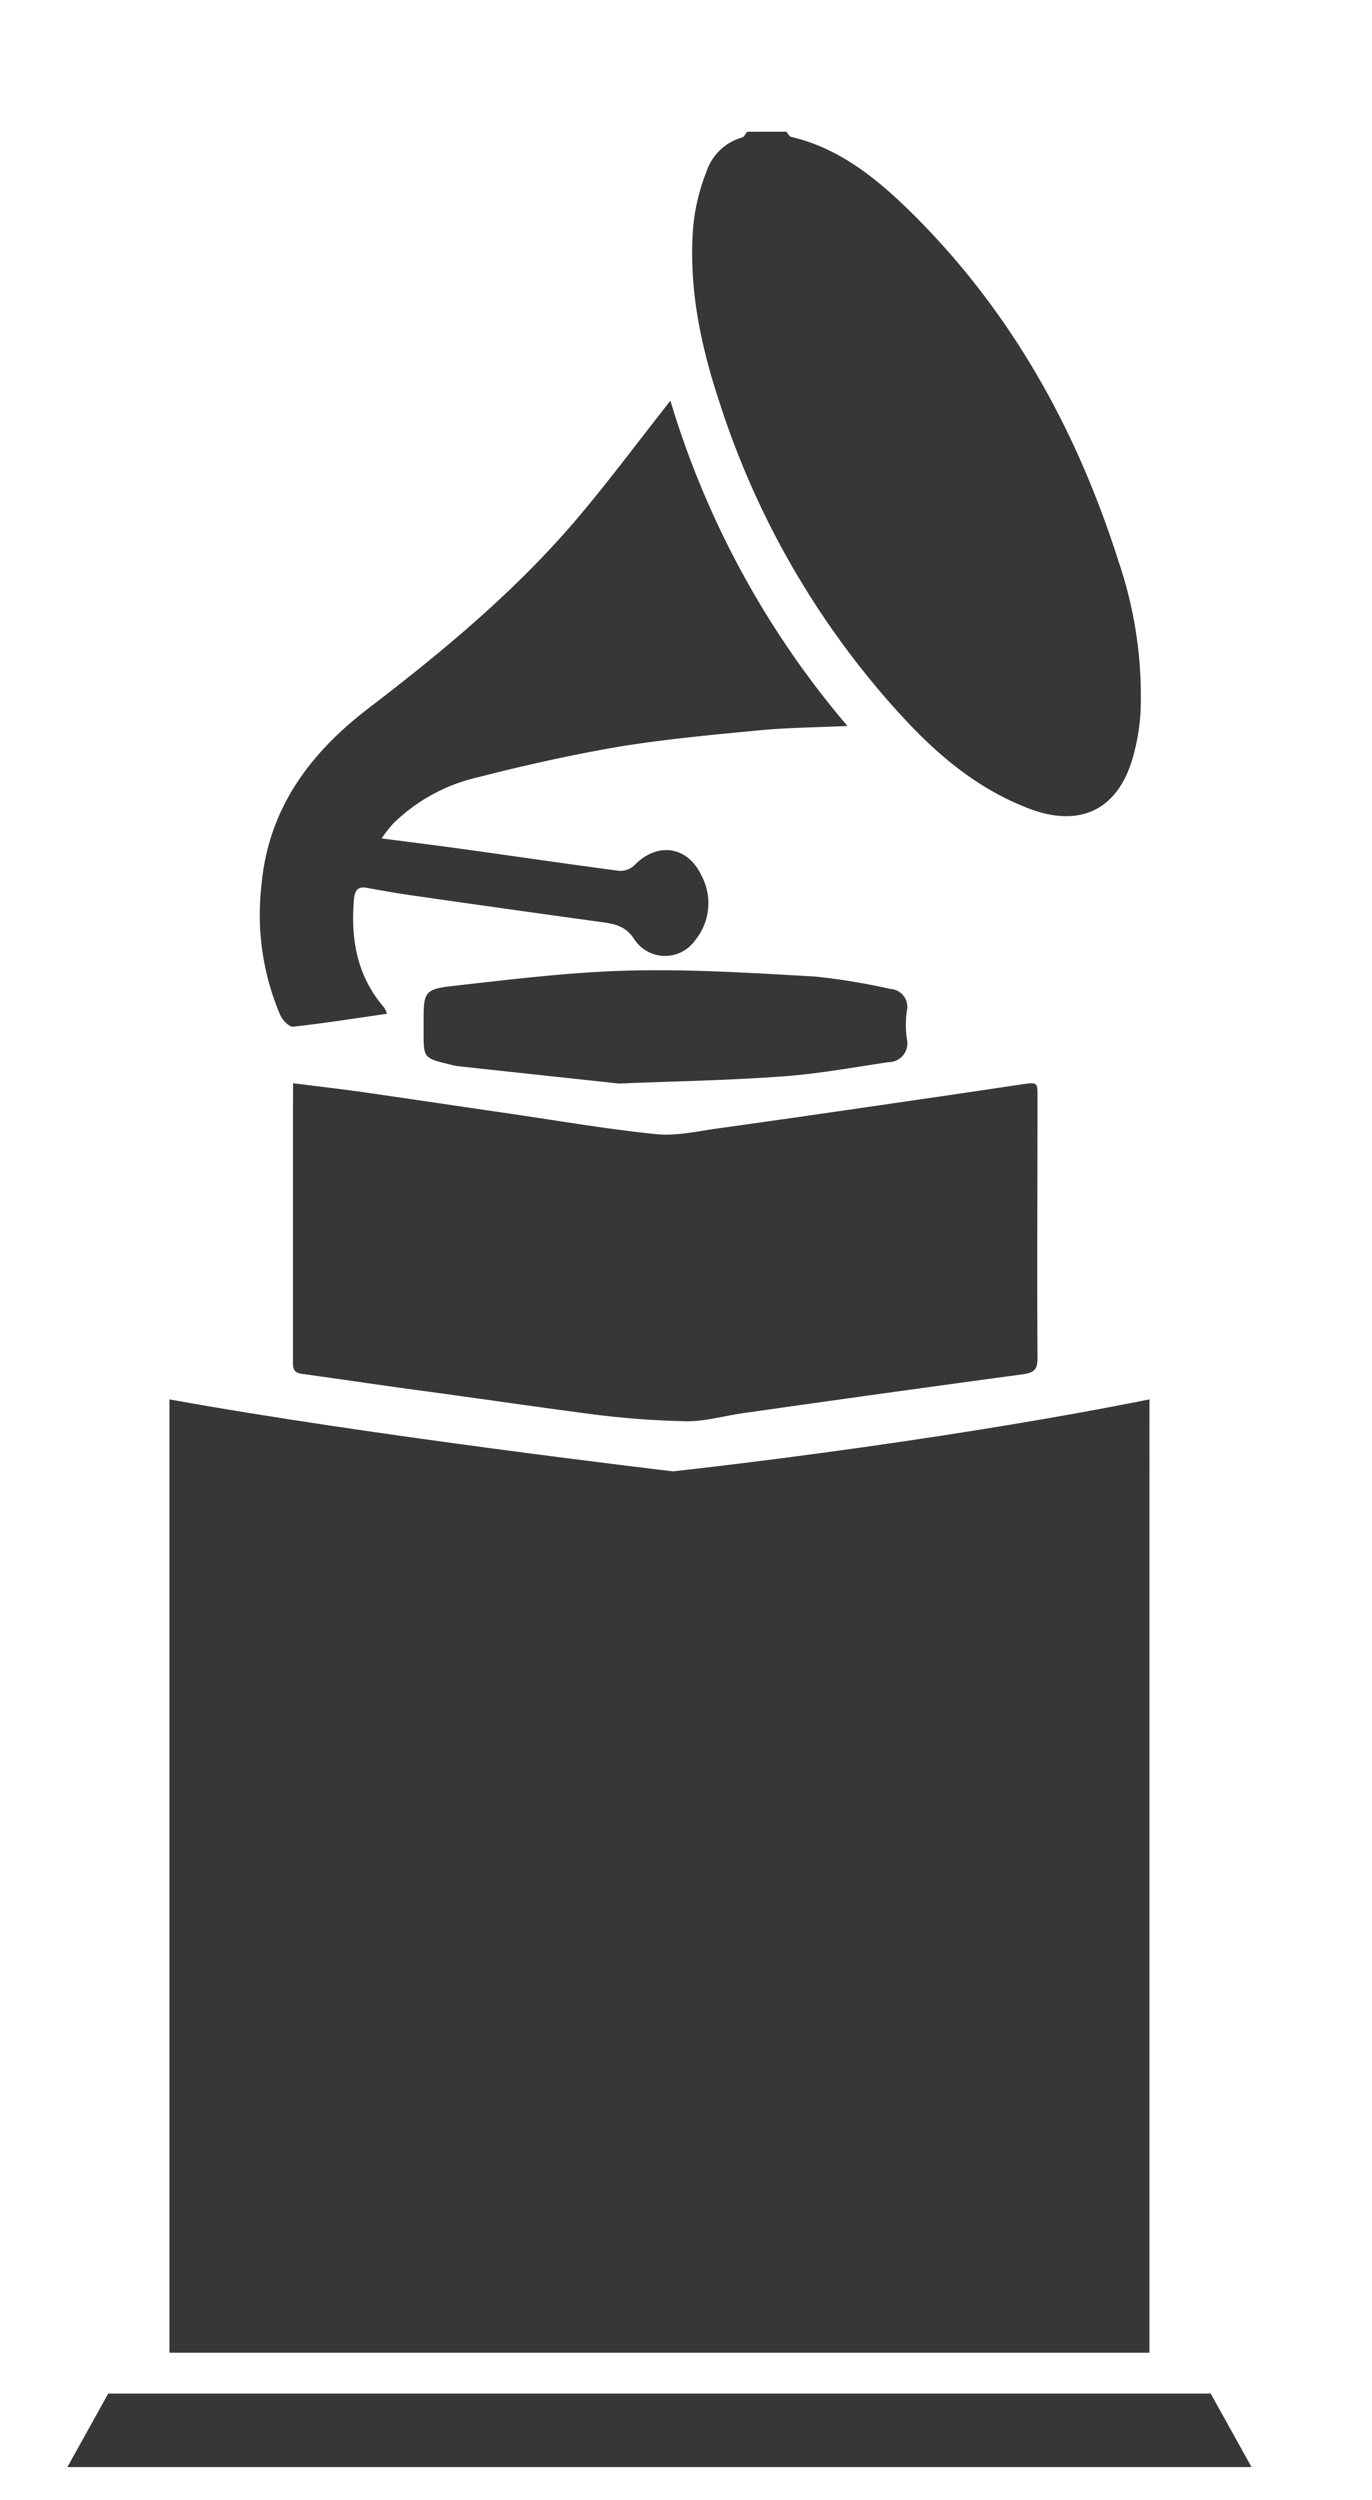 <svg id="Layer_1" data-name="Layer 1" xmlns="http://www.w3.org/2000/svg" viewBox="0 0 168 306"><defs><style>.cls-1{fill:#373737;}</style></defs><path class="cls-1" d="M96.28,16.12c.2.22.37.58.61.64,6,1.4,10.61,5.22,14.85,9.4,12.09,12,20.1,26.42,25.21,42.52a51.14,51.14,0,0,1,2.72,18.25,25.53,25.53,0,0,1-1,5.95c-1.86,6.32-6.5,8.46-12.69,6.09s-11-6.4-15.34-11.08a103.53,103.53,0,0,1-22.56-38.7c-2.32-7-3.82-14.21-3.18-21.65A24.71,24.71,0,0,1,86.51,21a6.44,6.44,0,0,1,4.36-4.17c.25-.07.42-.46.62-.7Z"/><path class="cls-1" d="M35.89,132.6c2.76.35,5.35.65,7.92,1,6.3.9,12.59,1.85,18.88,2.76,5.87.86,11.72,1.87,17.62,2.47,2.44.25,5-.33,7.45-.68,8.3-1.15,16.59-2.36,24.87-3.57,4.12-.59,8.23-1.21,12.34-1.82,2.17-.32,2.08-.31,2.07,1.82,0,10.54-.06,21.09,0,31.63,0,1.39-.34,1.77-1.64,2q-17.19,2.32-34.35,4.77c-2.3.32-4.59,1-6.89,1a105.61,105.61,0,0,1-11.64-.86C65,172.14,57.4,171,49.83,170c-4.3-.6-8.6-1.24-12.9-1.83-1.16-.16-1.06-.92-1.06-1.74q0-15.27,0-30.53Z"/><path class="cls-1" d="M82.09,49.05a110.12,110.12,0,0,0,21.68,39.82c-3.79.17-7.32.2-10.82.53-5.73.55-11.47,1.08-17.13,2-5.83,1-11.62,2.29-17.35,3.76a21.7,21.7,0,0,0-10.34,5.67,20.08,20.08,0,0,0-1.41,1.8c3.61.47,6.8.86,10,1.31,6.37.88,12.72,1.82,19.09,2.66a2.52,2.52,0,0,0,1.85-.66c2.77-2.89,6.52-2.43,8.24,1.25a7.18,7.18,0,0,1-.8,7.94,4.5,4.5,0,0,1-7.39-.09c-1.07-1.7-2.44-1.94-4.09-2.17q-11.55-1.59-23.09-3.25c-1.87-.27-3.74-.59-5.61-.94-1.23-.23-1.5.49-1.58,1.45-.41,4.87.39,9.41,3.72,13.23a3.16,3.16,0,0,1,.32.74c-3.91.56-7.69,1.16-11.49,1.58-.48.05-1.29-.79-1.56-1.39A31.28,31.28,0,0,1,32,108.52c.8-9.45,5.88-16.27,13.11-21.81,9.27-7.09,18.22-14.53,25.77-23.48C74.73,58.66,78.31,53.85,82.09,49.05Z"/><path class="cls-1" d="M75.8,132.64l-19.68-2.12a8,8,0,0,1-1.08-.23c-3.16-.76-3.18-.79-3.17-4v-1.47c0-3.28.14-3.74,3.43-4.11,7.23-.81,14.48-1.72,21.74-1.9,7.58-.19,15.19.3,22.77.73a79.09,79.09,0,0,1,9.22,1.52,2.19,2.19,0,0,1,2,2.74,13,13,0,0,0,0,3.3,2.31,2.31,0,0,1-2.24,2.92c-4.29.64-8.58,1.43-12.9,1.74C89.29,132.25,82.66,132.36,75.8,132.64Z"/><path class="cls-1" d="M140.75,288h-120V171.3c24.22,4.41,61.65,8.81,61.65,8.81s30.83-3.3,58.35-8.81Z"/><polygon class="cls-1" points="153.25 302 8.25 302 13.25 293 148.25 293 153.25 302"/></svg>